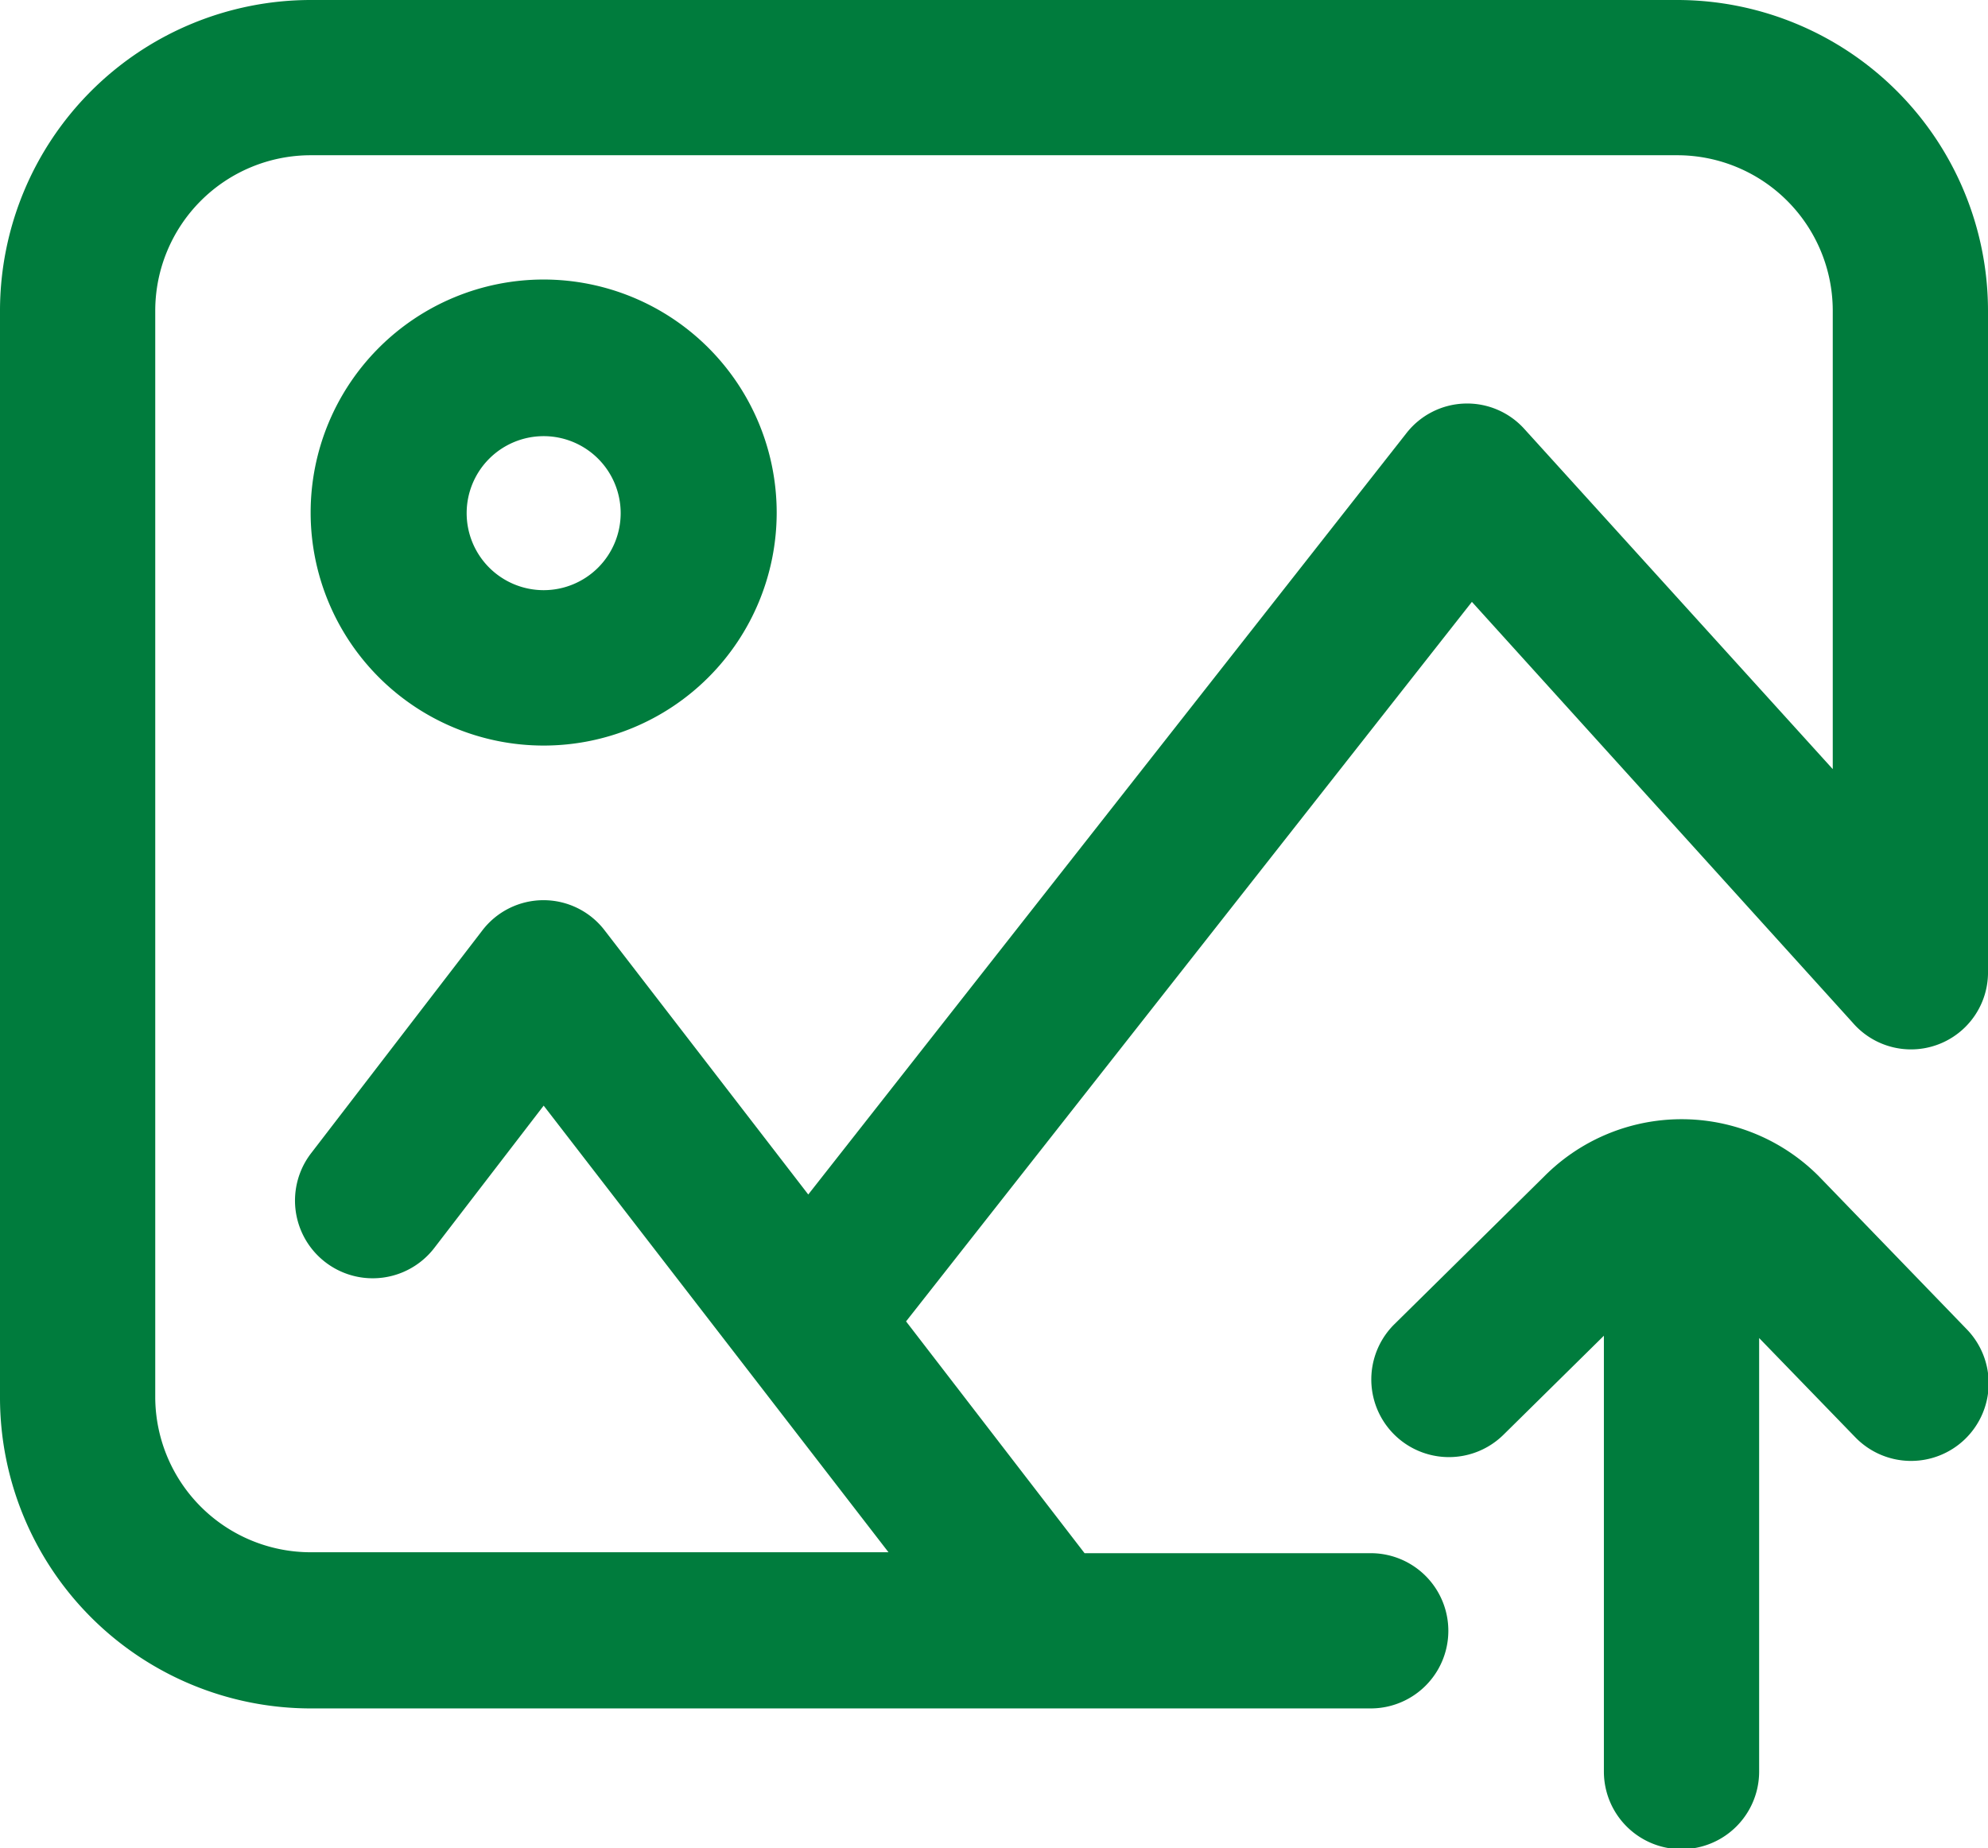 <svg id="upload-3" xmlns="http://www.w3.org/2000/svg" width="12.908" height="12" viewBox="0 0 12.908 12">
  <path id="Path_43873" data-name="Path 43873" d="M10.891,0H2.017A2.019,2.019,0,0,0,0,2.017V9.076a2.019,2.019,0,0,0,2.017,2.017H8.9a.5.5,0,0,0,0-1.008H7.042L5.883,8.58,9.557,3.908,12.03,6.641a.5.5,0,0,0,.878-.338V2.017A2.019,2.019,0,0,0,10.891,0ZM11.9,4.994l-2-2.206a.5.5,0,0,0-.77.027L5.248,7.756,3.929,6.045a.5.5,0,0,0-.4-.2h0a.5.5,0,0,0-.4.2L2.02,7.488a.5.5,0,0,0,.8.615l.71-.924,2.239,2.9H2.017A1.01,1.01,0,0,1,1.008,9.076V2.017A1.01,1.01,0,0,1,2.017,1.008h8.874A1.01,1.01,0,0,1,11.9,2.017Zm0,0" fill="#007c3d"/>
  <path id="Path_43874" data-name="Path 43874" d="M81.513,72a1.513,1.513,0,1,0,1.513,1.513A1.514,1.514,0,0,0,81.513,72Zm0,2.017a.5.5,0,1,1,.5-.5A.5.5,0,0,1,81.513,74.017Zm0,0" transform="translate(-77.983 -70.185)" fill="#007c3d"/>
  <path id="Path_43875" data-name="Path 43875" d="M355.91,288.377l0,0a1.257,1.257,0,0,0-1.783,0l-.973.96a.5.5,0,0,0,.708.718l.652-.643v2.83a.5.5,0,1,0,1.008,0v-2.815l.624.644a.5.5,0,1,0,.725-.7Zm0,0" transform="translate(-344.1 -280.739)" fill="#007c3d"/>
</svg>
